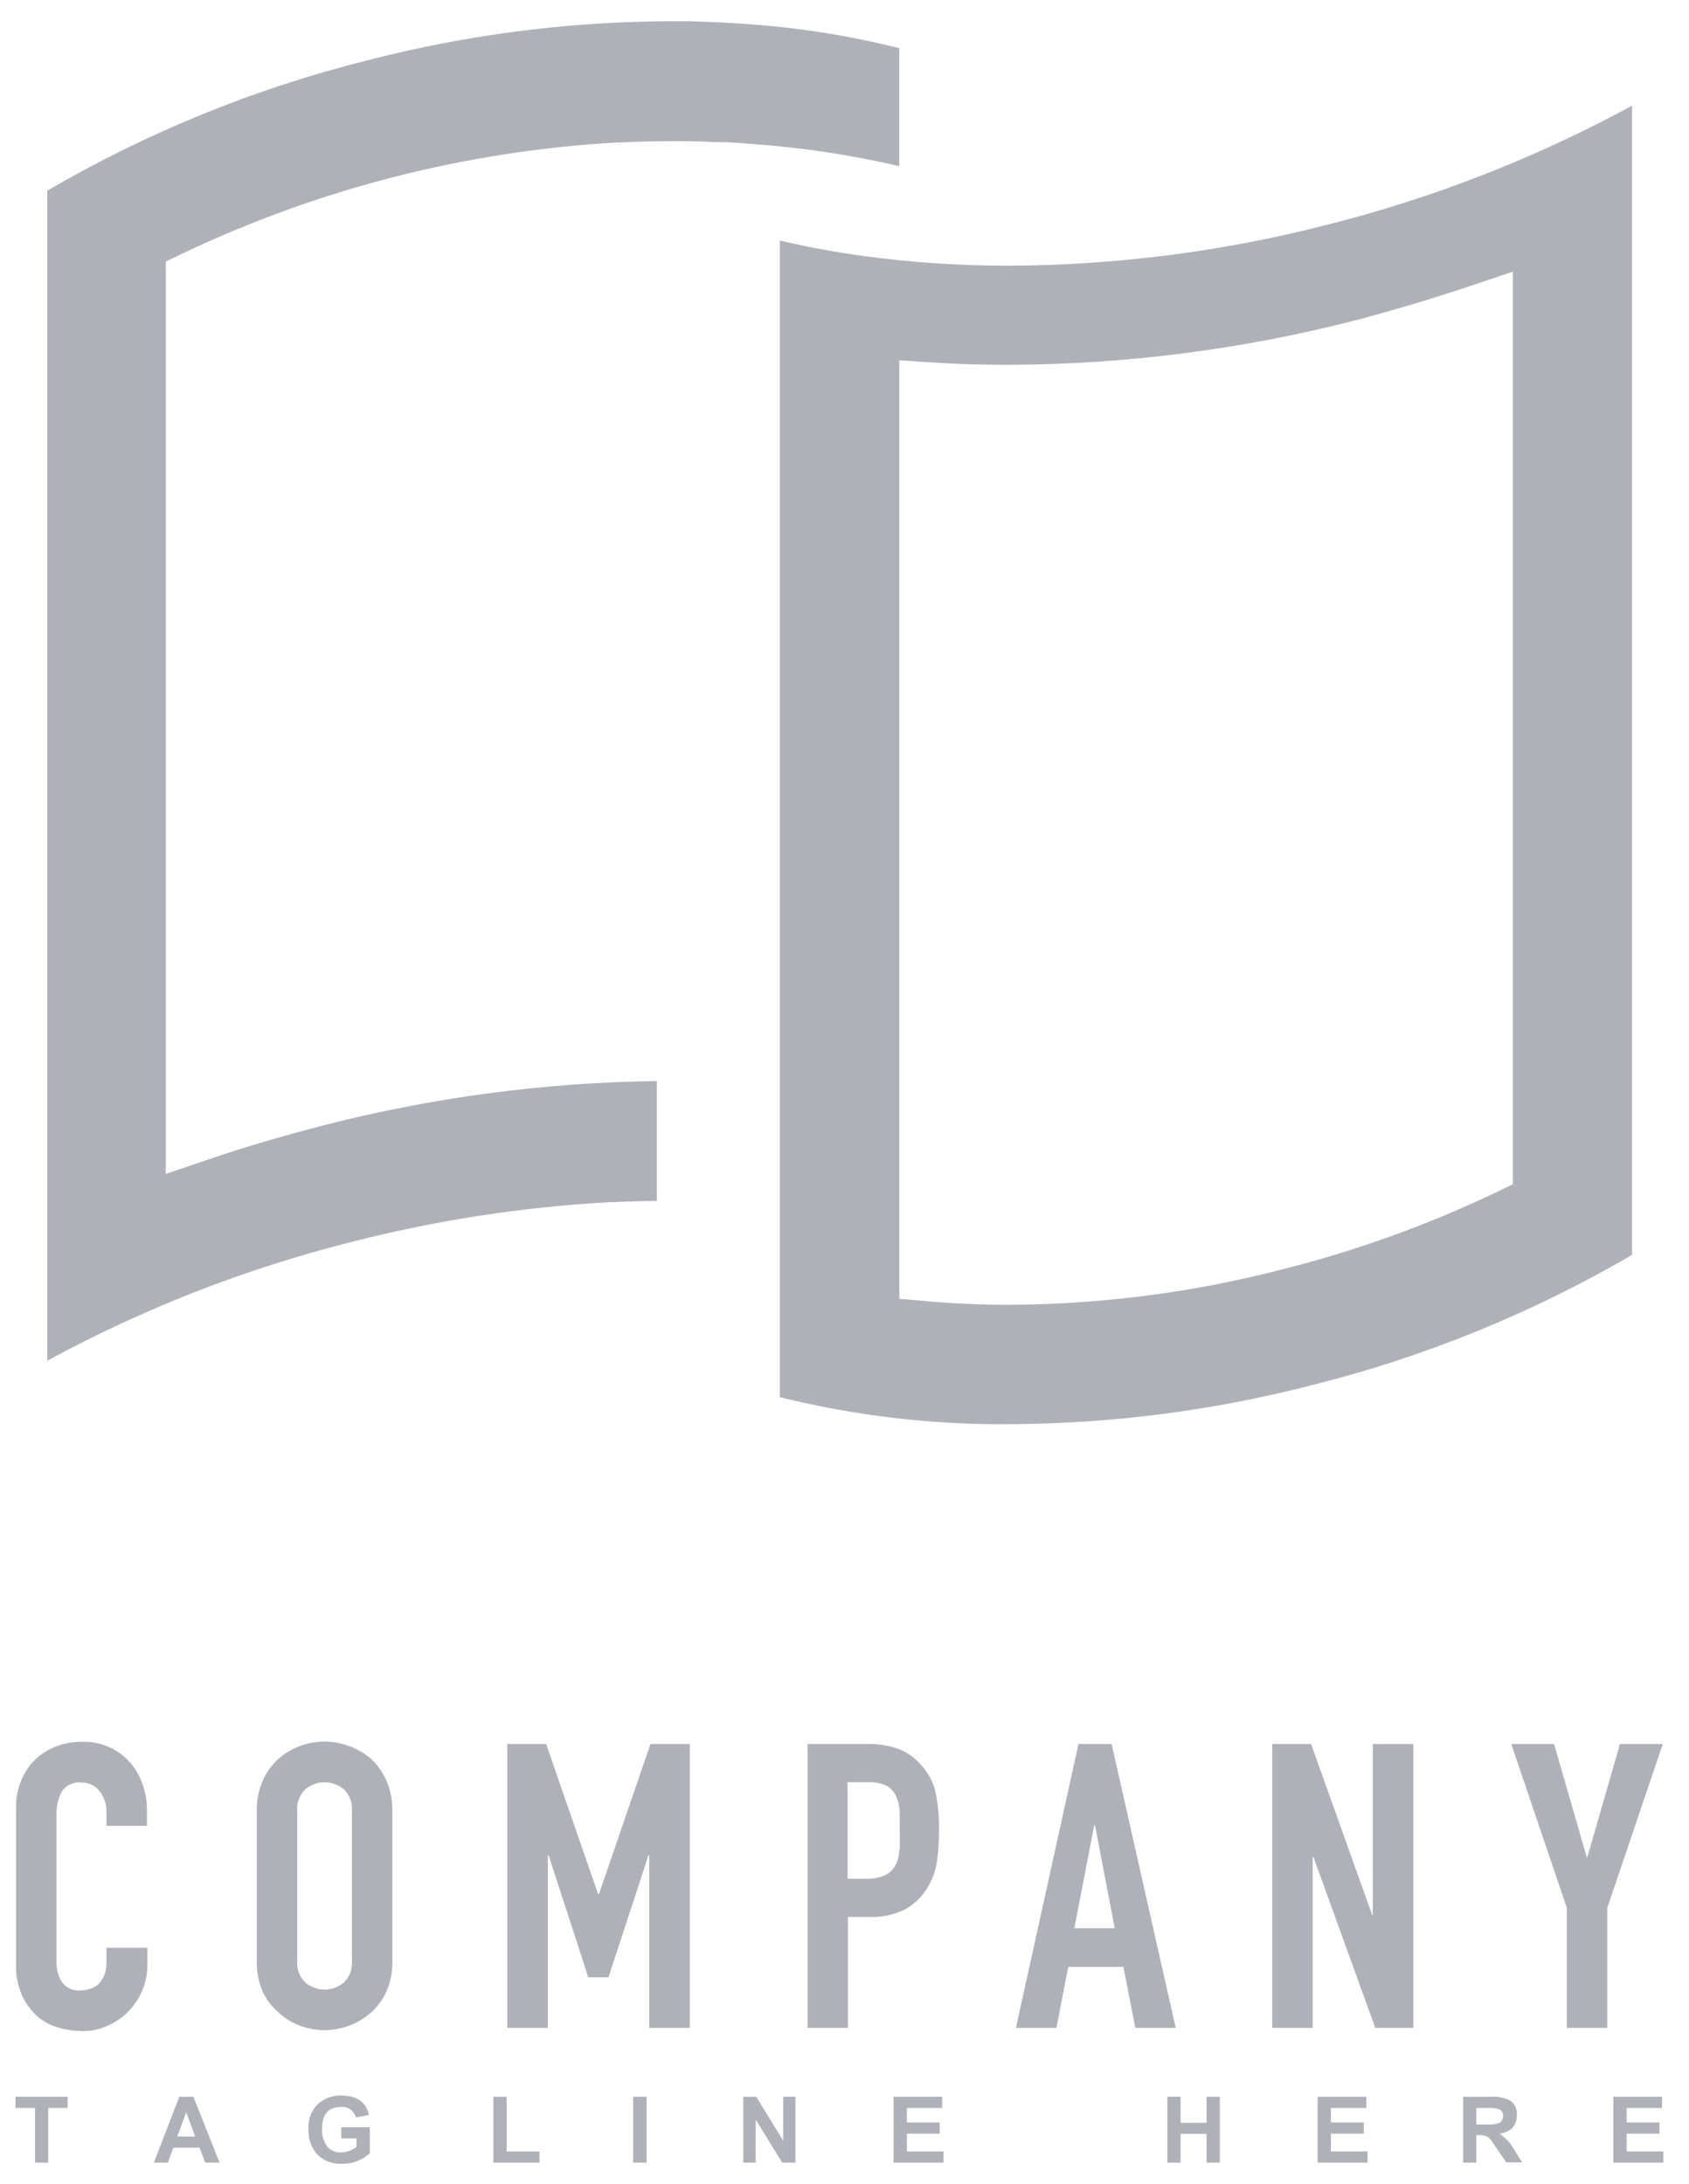 <svg width="41" height="53" viewBox="0 0 41 53" fill="none" xmlns="http://www.w3.org/2000/svg">
<path fill-rule="evenodd" clip-rule="evenodd" d="M17.49 3.45H17.354C17.144 3.437 16.934 3.432 16.724 3.427H16.724H16.704H16.268C15.871 3.427 15.467 3.437 15.064 3.458C15.034 3.455 15.004 3.455 14.973 3.458C11.329 3.664 7.758 4.575 4.457 6.14L4.025 6.349V28.49L5.037 28.147C5.924 27.841 6.871 27.567 7.85 27.313C10.496 26.633 13.213 26.272 15.945 26.237V29.146C15.583 29.149 15.231 29.159 14.88 29.177H14.796C12.694 29.292 10.608 29.612 8.568 30.133C5.984 30.78 3.491 31.751 1.148 33.024V4.627C3.581 3.208 6.202 2.142 8.932 1.461C11.329 0.842 13.794 0.525 16.268 0.515H16.696C17.207 0.528 17.705 0.551 18.173 0.587C19.406 0.673 20.63 0.868 21.829 1.169V4.032C20.664 3.761 19.48 3.582 18.287 3.498C18.263 3.496 18.239 3.494 18.215 3.492C17.968 3.471 17.721 3.45 17.49 3.45ZM22.529 6.377C23.164 6.425 23.822 6.448 24.488 6.448C27.089 6.438 29.68 6.106 32.201 5.459C34.783 4.809 37.275 3.837 39.618 2.565V30.456C37.183 31.874 34.562 32.94 31.831 33.621C29.434 34.238 26.97 34.555 24.495 34.565C22.62 34.58 20.75 34.36 18.93 33.909V5.838C19.36 5.937 19.802 6.028 20.253 6.105C20.991 6.229 21.771 6.321 22.529 6.377ZM36.724 6.593L35.712 6.934C34.781 7.246 33.842 7.526 32.899 7.775C30.152 8.481 27.328 8.843 24.493 8.854C23.832 8.854 23.225 8.836 22.638 8.798L21.831 8.744V28.833V31.521L22.524 31.582C23.167 31.638 23.83 31.666 24.498 31.666C26.731 31.657 28.955 31.369 31.118 30.809C32.899 30.362 34.632 29.74 36.291 28.95L36.724 28.742V6.593Z" fill="#AFB1B8"/>
<path d="M3.114 42.728C2.968 42.577 2.793 42.458 2.599 42.38C2.405 42.302 2.197 42.265 1.988 42.273C1.766 42.27 1.545 42.311 1.338 42.395C1.149 42.47 0.976 42.583 0.832 42.728C0.689 42.873 0.578 43.046 0.506 43.236C0.426 43.436 0.387 43.649 0.389 43.864V47.658C0.38 47.926 0.431 48.192 0.539 48.437C0.628 48.631 0.757 48.804 0.918 48.945C1.07 49.073 1.248 49.165 1.439 49.215C1.624 49.267 1.814 49.293 2.006 49.294C2.217 49.296 2.426 49.251 2.618 49.161C2.808 49.078 2.979 48.959 3.124 48.81C3.265 48.663 3.377 48.49 3.455 48.302C3.536 48.111 3.578 47.905 3.577 47.697V47.272H2.585V47.61C2.588 47.726 2.568 47.841 2.527 47.948C2.495 48.029 2.445 48.102 2.383 48.162C2.321 48.212 2.251 48.249 2.175 48.271C2.108 48.294 2.038 48.306 1.968 48.307C1.879 48.317 1.79 48.304 1.708 48.268C1.626 48.232 1.555 48.176 1.502 48.103C1.409 47.951 1.363 47.774 1.371 47.595V44.058C1.365 43.862 1.406 43.667 1.492 43.491C1.544 43.411 1.617 43.347 1.702 43.306C1.788 43.266 1.884 43.25 1.978 43.262C2.063 43.259 2.148 43.277 2.226 43.314C2.303 43.351 2.37 43.406 2.421 43.475C2.532 43.621 2.59 43.8 2.585 43.984V44.312H3.567V43.925C3.569 43.699 3.527 43.473 3.445 43.262C3.372 43.063 3.259 42.881 3.114 42.728V42.728Z" fill="#AFB1B8"/>
<path d="M9.006 42.684C8.689 42.417 8.29 42.27 7.877 42.267C7.675 42.268 7.475 42.304 7.285 42.374C7.093 42.443 6.915 42.549 6.762 42.684C6.597 42.832 6.466 43.013 6.377 43.216C6.277 43.448 6.228 43.698 6.233 43.951V47.59C6.226 47.846 6.275 48.1 6.377 48.335C6.467 48.531 6.598 48.704 6.762 48.843C6.913 48.984 7.091 49.093 7.285 49.164C7.475 49.234 7.675 49.27 7.877 49.271C8.079 49.27 8.28 49.234 8.469 49.164C8.667 49.092 8.849 48.983 9.006 48.843C9.164 48.702 9.291 48.528 9.38 48.335C9.482 48.1 9.531 47.846 9.524 47.59V43.951C9.529 43.698 9.48 43.448 9.38 43.216C9.292 43.016 9.164 42.835 9.006 42.684V42.684ZM8.543 47.59C8.551 47.687 8.538 47.784 8.504 47.876C8.469 47.967 8.415 48.049 8.345 48.116C8.214 48.226 8.049 48.286 7.879 48.286C7.708 48.286 7.543 48.226 7.412 48.116C7.342 48.049 7.288 47.967 7.254 47.876C7.22 47.784 7.206 47.687 7.215 47.59V43.951C7.206 43.854 7.22 43.756 7.254 43.665C7.288 43.574 7.342 43.492 7.412 43.425C7.543 43.315 7.708 43.255 7.879 43.255C8.049 43.255 8.214 43.315 8.345 43.425C8.415 43.492 8.469 43.574 8.504 43.665C8.538 43.756 8.551 43.854 8.543 43.951V47.59Z" fill="#AFB1B8"/>
<path d="M16.744 49.215V42.326H15.79L14.538 45.973H14.52L13.258 42.326H12.315V49.215H13.299V45.024H13.316L14.28 47.987H14.771L15.742 45.024H15.76V49.215H16.744Z" fill="#AFB1B8"/>
<path d="M22.335 42.809C22.183 42.639 21.992 42.51 21.778 42.433C21.548 42.358 21.307 42.322 21.065 42.326H19.603V49.215H20.584V46.524H21.09C21.396 46.538 21.701 46.473 21.976 46.336C22.199 46.212 22.385 46.03 22.514 45.81C22.628 45.627 22.704 45.422 22.739 45.21C22.778 44.95 22.796 44.688 22.793 44.426C22.802 44.096 22.77 43.765 22.697 43.442C22.631 43.204 22.507 42.986 22.335 42.809V42.809ZM21.829 44.91C21.825 45.034 21.794 45.157 21.738 45.268C21.682 45.374 21.593 45.459 21.485 45.51C21.339 45.575 21.181 45.604 21.022 45.596H20.574V43.254H21.08C21.232 43.247 21.384 43.276 21.523 43.34C21.624 43.399 21.705 43.488 21.753 43.595C21.807 43.716 21.836 43.846 21.839 43.979C21.839 44.124 21.839 44.276 21.839 44.437C21.839 44.597 21.849 44.762 21.839 44.91H21.829Z" fill="#AFB1B8"/>
<path d="M26.984 42.326H26.18L24.662 49.215H25.644L25.932 47.735H27.27L27.559 49.215H28.54L26.984 42.326ZM26.079 46.797L26.562 44.299H26.58L27.06 46.797H26.079Z" fill="#AFB1B8"/>
<path d="M33.326 46.476H33.309L31.826 42.326H30.883V49.215H31.864V45.072H31.884L33.385 49.215H34.308V42.326H33.326V46.476Z" fill="#AFB1B8"/>
<path d="M39.324 42.326L38.535 45.065H38.515L37.725 42.326H36.686L38.034 46.303V49.215H39.016V46.303L40.364 42.326H39.324Z" fill="#AFB1B8"/>
<path d="M0.377 51.16H0.85V52.487H1.171V51.16H1.642V50.888H0.377V51.16Z" fill="#AFB1B8"/>
<path d="M4.353 50.888L3.734 52.487H4.075L4.207 52.124H4.844L4.981 52.487H5.33L4.695 50.888H4.353ZM4.303 51.854L4.52 51.262L4.738 51.854H4.303Z" fill="#AFB1B8"/>
<path d="M8.285 51.898H8.654V52.103C8.546 52.19 8.412 52.237 8.275 52.238C8.21 52.242 8.146 52.23 8.087 52.203C8.028 52.177 7.976 52.136 7.936 52.086C7.851 51.964 7.809 51.817 7.817 51.669C7.817 51.313 7.971 51.135 8.277 51.135C8.358 51.127 8.438 51.148 8.505 51.194C8.571 51.241 8.619 51.31 8.639 51.389L8.955 51.328C8.887 51.015 8.662 50.858 8.277 50.858C8.071 50.852 7.871 50.926 7.718 51.063C7.637 51.143 7.575 51.239 7.535 51.346C7.496 51.452 7.479 51.566 7.488 51.679C7.478 51.898 7.552 52.112 7.693 52.279C7.771 52.36 7.866 52.422 7.971 52.463C8.076 52.503 8.188 52.52 8.3 52.513C8.55 52.52 8.793 52.429 8.978 52.259V51.628H8.285V51.898Z" fill="#AFB1B8"/>
<path d="M12.299 50.888H11.976V52.487H13.096V52.215H12.299V50.888Z" fill="#AFB1B8"/>
<path d="M15.694 50.888H15.37V52.487H15.694V50.888Z" fill="#AFB1B8"/>
<path d="M19.013 51.956L18.358 50.888H18.044V52.487H18.345V51.442L18.988 52.487H19.309V50.888H19.013V51.956Z" fill="#AFB1B8"/>
<path d="M22.014 51.783H22.81V51.511H22.014V51.16H22.871V50.888H21.69V52.487H22.904V52.215H22.014V51.783Z" fill="#AFB1B8"/>
<path d="M29.289 51.519H28.659V50.888H28.338V52.487H28.659V51.788H29.289V52.487H29.61V50.888H29.289V51.519Z" fill="#AFB1B8"/>
<path d="M32.307 51.783H33.106V51.511H32.307V51.16H33.167V50.888H31.986V52.487H33.197V52.215H32.307V51.783Z" fill="#AFB1B8"/>
<path d="M36.4 51.783C36.678 51.74 36.82 51.592 36.82 51.338C36.828 51.27 36.818 51.201 36.79 51.138C36.763 51.076 36.719 51.022 36.663 50.982C36.518 50.909 36.357 50.877 36.195 50.888H35.517V52.487H35.838V51.819H35.902C35.97 51.814 36.039 51.827 36.102 51.854C36.148 51.883 36.188 51.923 36.215 51.971L36.564 52.48H36.949L36.754 52.167C36.668 52.013 36.547 51.881 36.4 51.783V51.783ZM36.076 51.562H35.838V51.16H36.091C36.202 51.151 36.312 51.164 36.418 51.198C36.441 51.219 36.459 51.245 36.472 51.273C36.484 51.302 36.489 51.333 36.488 51.364C36.486 51.396 36.478 51.426 36.463 51.454C36.449 51.481 36.428 51.505 36.403 51.524C36.297 51.556 36.186 51.569 36.076 51.562V51.562Z" fill="#AFB1B8"/>
<path d="M39.486 51.783H40.283V51.511H39.486V51.16H40.346V50.888H39.163V52.487H40.377V52.215H39.486V51.783Z" fill="#AFB1B8"/>
</svg>
